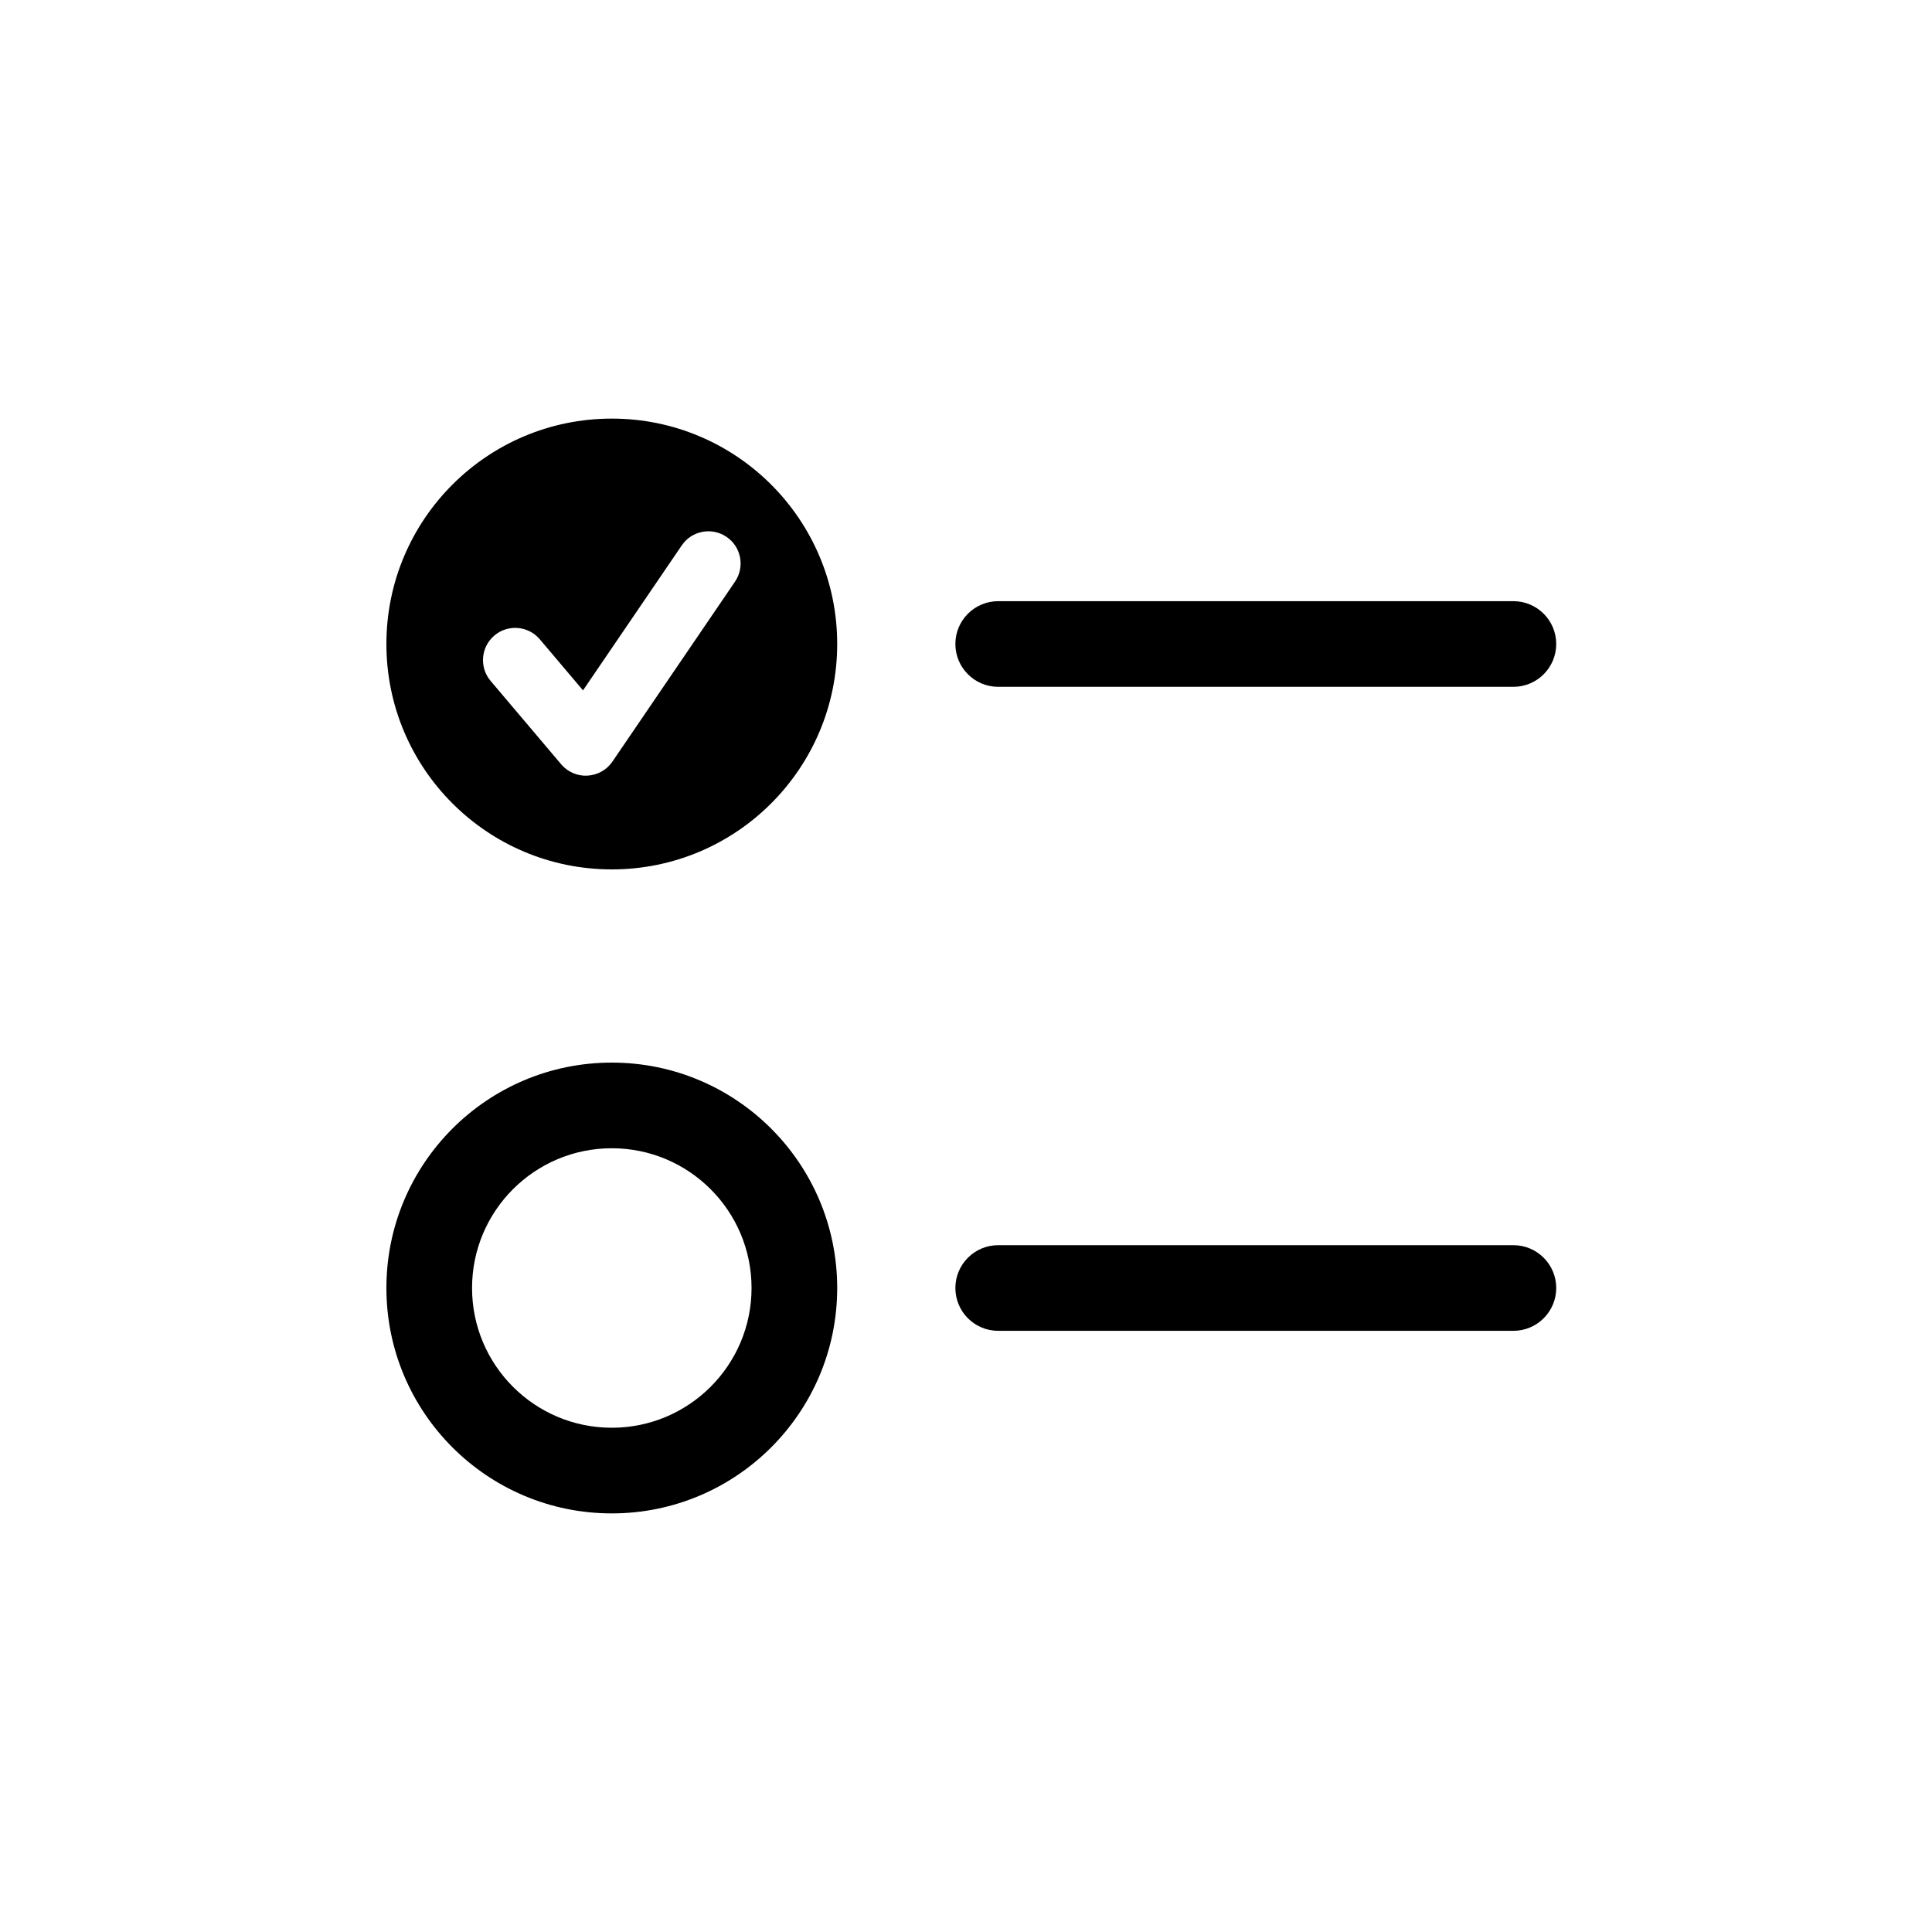 <svg width="30" height="30" viewBox="0 0 30 30" fill="none" xmlns="http://www.w3.org/2000/svg"><path fill-rule="evenodd" clip-rule="evenodd" d="M9.5 13.5C11.433 13.5 13 11.933 13 10C13 8.067 11.433 6.5 9.5 6.5C7.567 6.5 6 8.067 6 10C6 11.933 7.567 13.5 9.5 13.5ZM11.413 9.032C11.569 8.803 11.51 8.492 11.282 8.337C11.053 8.181 10.742 8.24 10.587 8.468L9.053 10.72L8.382 9.927C8.203 9.716 7.888 9.69 7.677 9.868C7.466 10.047 7.44 10.362 7.618 10.573L8.714 11.868C8.815 11.987 8.965 12.053 9.121 12.044C9.277 12.036 9.421 11.956 9.509 11.827L11.413 9.032Z" fill="currentColor"/><path d="M14.835 10C14.835 9.633 15.133 9.335 15.5 9.335H23.5C23.867 9.335 24.165 9.633 24.165 10C24.165 10.367 23.867 10.665 23.5 10.665H15.5C15.133 10.665 14.835 10.367 14.835 10Z" fill="currentColor"/><path fill-rule="evenodd" clip-rule="evenodd" d="M9.5 23.5C11.433 23.5 13 21.933 13 20C13 18.067 11.433 16.5 9.5 16.5C7.567 16.5 6 18.067 6 20C6 21.933 7.567 23.5 9.5 23.5ZM9.5 22.17C10.698 22.17 11.67 21.198 11.67 20C11.67 18.802 10.698 17.83 9.5 17.83C8.302 17.83 7.33 18.802 7.33 20C7.33 21.198 8.302 22.17 9.5 22.17Z" fill="currentColor"/><path d="M14.835 20C14.835 19.633 15.133 19.335 15.5 19.335H23.5C23.867 19.335 24.165 19.633 24.165 20C24.165 20.367 23.867 20.665 23.5 20.665H15.5C15.133 20.665 14.835 20.367 14.835 20Z" fill="currentColor"/></svg>
